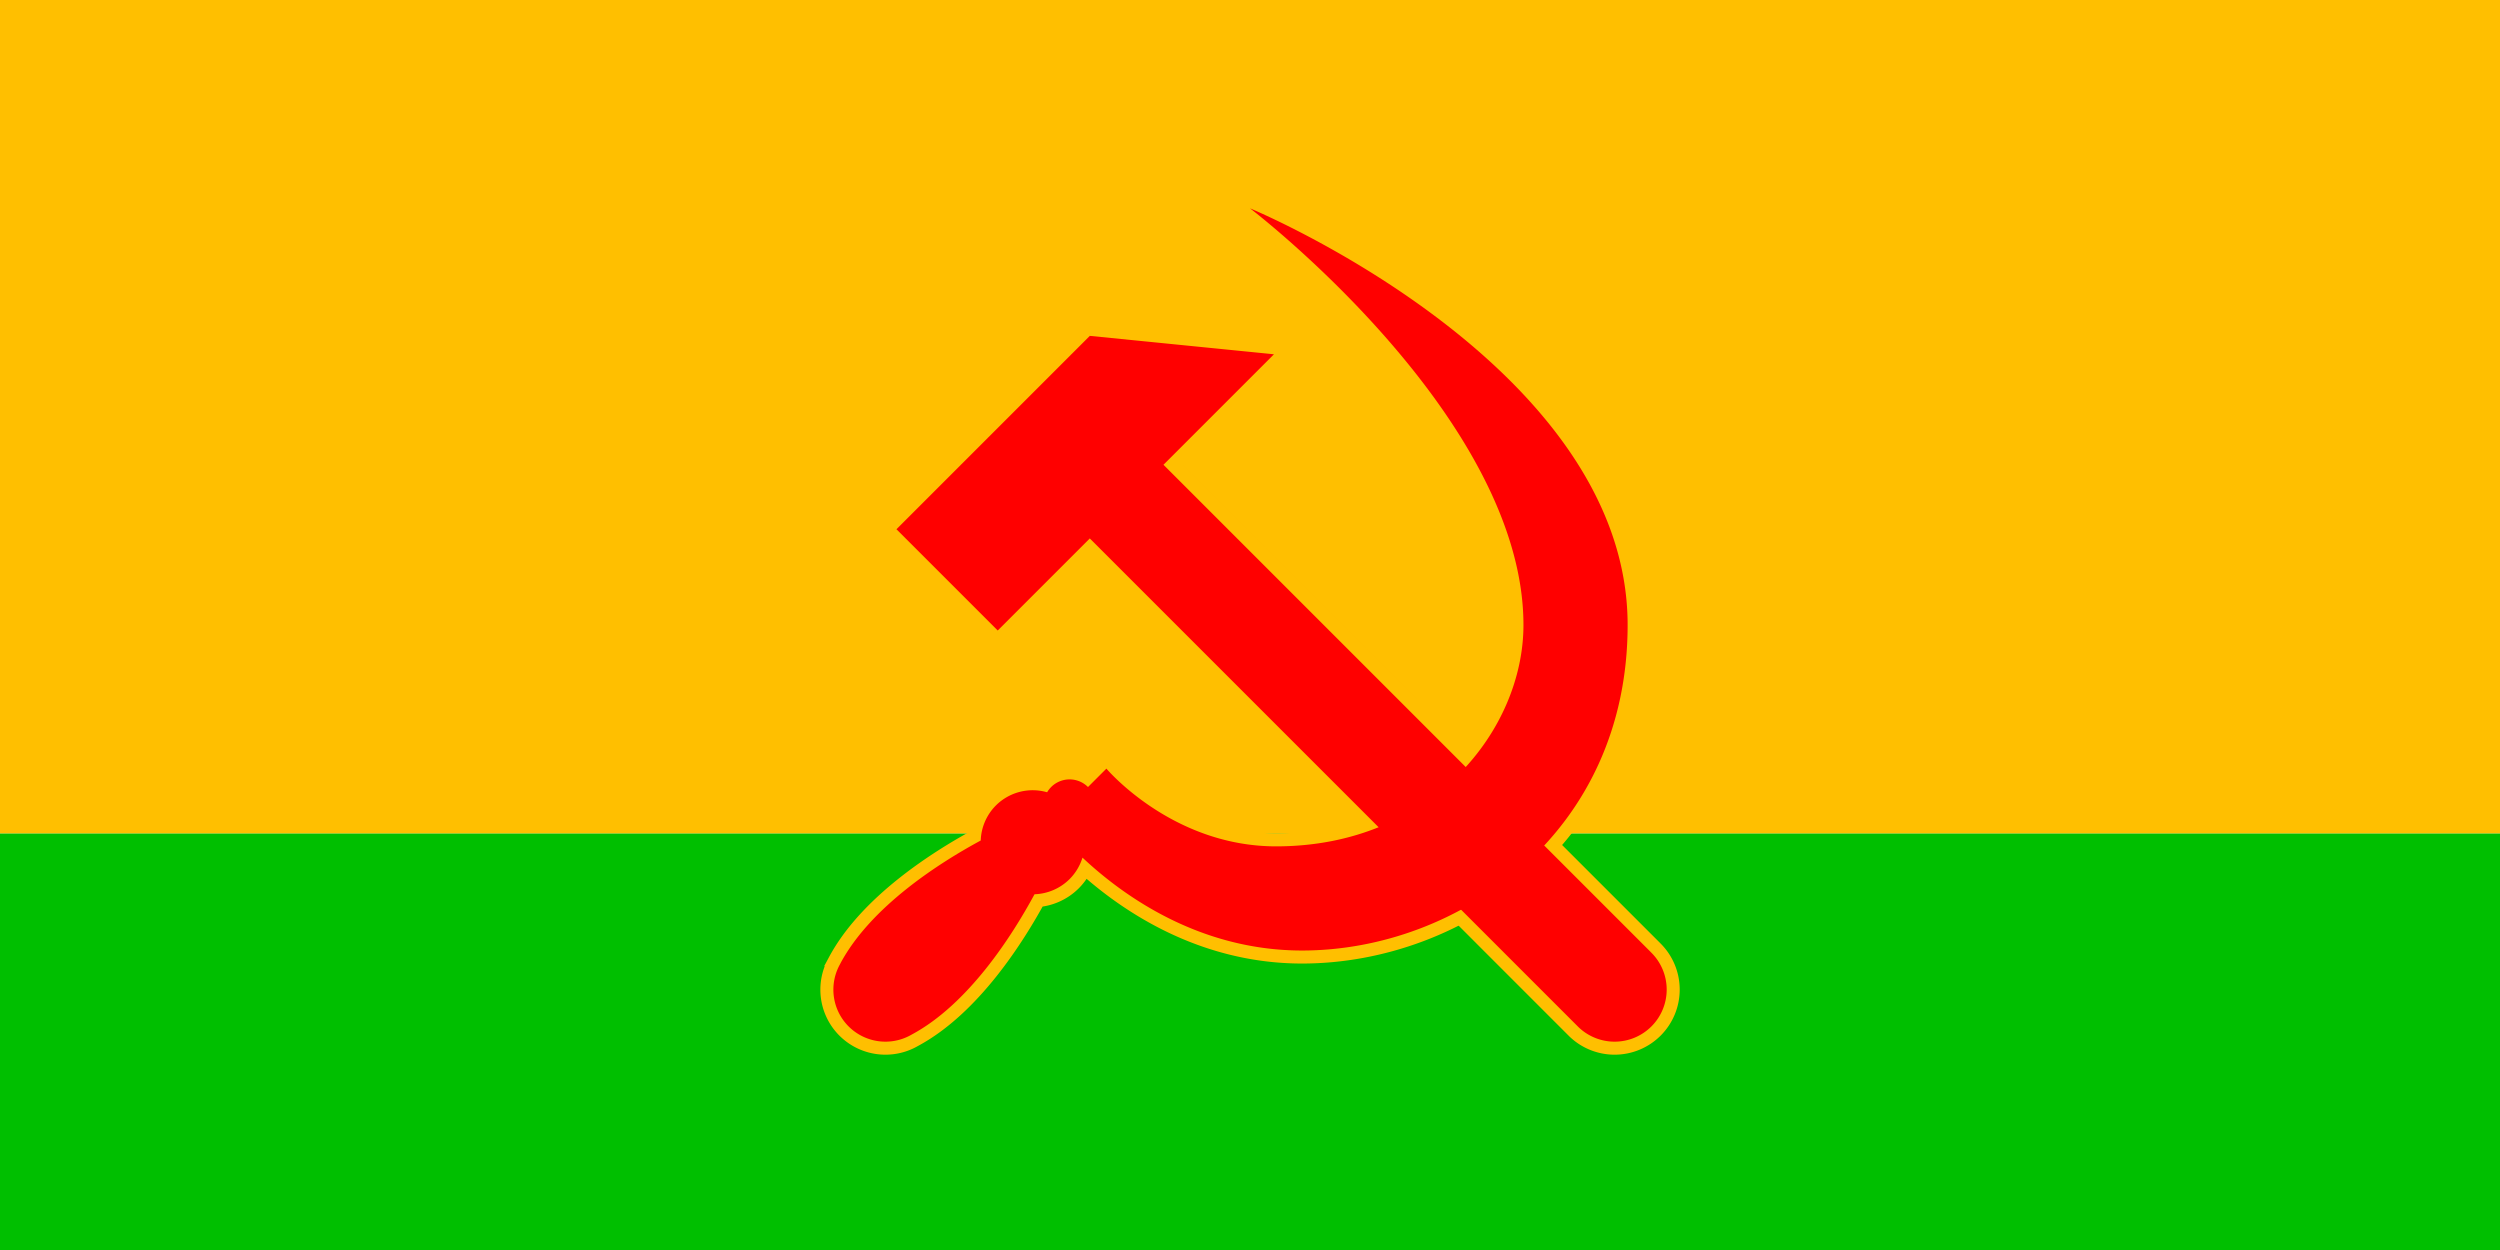 <?xml version="1.0" encoding="UTF-8" standalone="no"?>
<!-- Created with Inkscape (http://www.inkscape.org/) -->

<svg
   xmlns:dc="http://purl.org/dc/elements/1.1/"
   xmlns:cc="http://creativecommons.org/ns#"
   xmlns:rdf="http://www.w3.org/1999/02/22-rdf-syntax-ns#"
   xmlns:svg="http://www.w3.org/2000/svg"
   xmlns="http://www.w3.org/2000/svg"
   xmlns:sodipodi="http://sodipodi.sourceforge.net/DTD/sodipodi-0.dtd"
   xmlns:inkscape="http://www.inkscape.org/namespaces/inkscape"
   width="768"
   height="384"
   viewBox="0 0 768 384"
   version="1.1"
   id="svg8"
   inkscape:version="0.92.3 (2405546, 2018-03-11)"
   sodipodi:docname="Flag.svg"
   inkscape:export-filename="D:\Низкогория\Flag.png"
   inkscape:export-xdpi="96"
   inkscape:export-ydpi="96">
  <defs
     id="defs2">
    <mask
       id="mask941"
       maskUnits="userSpaceOnUse">
      <rect
         transform="rotate(-45)"
         y="780"
         x="-240"
         height="48"
         width="48"
         id="rect943"
         style="opacity:1;fill:#ffffff;fill-opacity:1;stroke:none;stroke-width:1.177;stroke-linecap:round;stroke-linejoin:round;stroke-miterlimit:4;stroke-dasharray:4.707, 4.707;stroke-dashoffset:0;stroke-opacity:1;paint-order:markers fill stroke" />
    </mask>
    <mask
       id="mask945"
       maskUnits="userSpaceOnUse">
      <rect
         transform="rotate(-45)"
         style="opacity:1;fill:#ffffff;fill-opacity:1;stroke:none;stroke-width:1.177;stroke-linecap:round;stroke-linejoin:round;stroke-miterlimit:4;stroke-dasharray:4.707, 4.707;stroke-dashoffset:0;stroke-opacity:1;paint-order:markers fill stroke"
         id="rect947"
         width="48"
         height="48"
         x="-704"
         y="780" />
    </mask>
    <mask
       id="mask2036"
       maskUnits="userSpaceOnUse">
      <path
         inkscape:connector-curvature="0"
         id="path2038"
         d="M 144.25,777.817 53.74,687.308 202.359,663.77 Z"
         style="fill:#ffffff;fill-opacity:1;stroke:none;stroke-width:1px;stroke-linecap:butt;stroke-linejoin:miter;stroke-opacity:1" />
    </mask>
  </defs>
  <sodipodi:namedview
     id="base"
     pagecolor="#ffffff"
     bordercolor="#666666"
     borderopacity="1.0"
     inkscape:pageopacity="0.0"
     inkscape:pageshadow="2"
     inkscape:zoom="1"
     inkscape:cx="436.07435"
     inkscape:cy="162.97918"
     inkscape:document-units="px"
     inkscape:current-layer="layer1"
     showgrid="false"
     units="px"
     inkscape:window-width="1920"
     inkscape:window-height="1017"
     inkscape:window-x="-8"
     inkscape:window-y="-8"
     inkscape:window-maximized="1"
     inkscape:snap-bbox="true"
     inkscape:bbox-paths="true"
     inkscape:bbox-nodes="true"
     inkscape:snap-bbox-edge-midpoints="true"
     inkscape:snap-bbox-midpoints="true"
     inkscape:object-paths="true"
     inkscape:snap-smooth-nodes="true"
     inkscape:snap-page="true"
     inkscape:snap-object-midpoints="true"
     inkscape:snap-center="true"
     inkscape:snap-intersection-paths="true">
    <inkscape:grid
       type="xygrid"
       id="grid1415"
       empspacing="4" />
  </sodipodi:namedview>
  <g
     inkscape:label="Layer 1"
     inkscape:groupmode="layer"
     id="layer1"
     transform="translate(0,-972)">
    <rect
       style="opacity:1;fill:#00bf00;fill-opacity:1;stroke:none;stroke-width:156.767;stroke-linecap:butt;stroke-linejoin:miter;stroke-miterlimit:4;stroke-dasharray:none;stroke-dashoffset:0;stroke-opacity:1;paint-order:stroke fill markers"
       id="rect1417"
       width="768"
       height="128"
       x="0"
       y="1228" />
    <rect
       style="opacity:1;fill:#ffbf00;fill-opacity:1;stroke:none;stroke-width:221.703;stroke-linecap:butt;stroke-linejoin:miter;stroke-miterlimit:4;stroke-dasharray:none;stroke-dashoffset:0;stroke-opacity:1;paint-order:stroke fill markers"
       id="rect1421"
       width="768"
       height="256"
       x="0"
       y="972" />
    <g
       style="fill:none;fill-opacity:1;stroke:#ffbf00;stroke-opacity:1;stroke-width:16;stroke-miterlimit:8;stroke-dasharray:none;stroke-linecap:butt;stroke-linejoin:miter"
       inkscape:label="Layer 1"
       id="g1508"
       transform="matrix(0.5,0,0,0.5,256.006,614)">
      <g
         style="fill:none;fill-opacity:1;stroke:#ffbf00;stroke-opacity:1;stroke-width:16;stroke-miterlimit:8;stroke-dasharray:none;stroke-linecap:butt;stroke-linejoin:miter"
         id="g1506">
        <path
           inkscape:connector-curvature="0"
           id="path1502"
           transform="translate(0,588)"
           d="m 157.559,334.363 -16.971,16.971 -45.254,45.254 -56.568,56.57 62.225,62.225 56.568,-56.568 299.814,299.812 a 32,32 0 0 0 45.254,0 32,32 0 0 0 0,-45.254 l -299.812,-299.814 16.971,-16.971 50.912,-50.91 z"
           style="opacity:1;fill:none;fill-opacity:1;stroke:#ffbf00;stroke-width:16;stroke-linecap:butt;stroke-linejoin:miter;stroke-miterlimit:8;stroke-dasharray:none;stroke-dashoffset:0;stroke-opacity:1;paint-order:markers fill stroke" />
        <path
           inkscape:connector-curvature="0"
           id="path1504"
           transform="translate(0,588)"
           d="m 256,256 c 0,0 168,128 168,256 10e-6,64 -56,136 -152,136 -64,0 -104.236,-47.764 -104.236,-47.764 l -11.312,11.312 a 16,16 0 0 0 -22.627,0 16,16 0 0 0 -2.479,3.223 32,32 0 0 0 -31.463,8.092 32,32 0 0 0 -9.33,21.545 C 65.122,658.161 22.991,684.983 4.287,720 l 0.029,0.029 A 32,32 0 0 0 4.287,752 32,32 0 0 0 48,763.713 c 35.024,-18.708 61.852,-60.852 75.602,-86.281 a 32,32 0 0 0 21.535,-9.314 32,32 0 0 0 7.932,-13.201 C 177.584,677.97 224.51,712 288,712 384,712 488,640 488,512 488,352 256,256 256,256 Z"
           style="opacity:1;fill:none;fill-opacity:1;stroke:#ffbf00;stroke-width:16;stroke-linecap:butt;stroke-linejoin:miter;stroke-miterlimit:8;stroke-dasharray:none;stroke-dashoffset:0;stroke-opacity:1;paint-order:markers fill stroke" />
      </g>
    </g>
    <g
       transform="matrix(0.5,0,0,0.5,256.006,614)"
       id="layer1-3"
       inkscape:label="Layer 1"
       style="fill:#ff0000;fill-opacity:1">
      <g
         id="g2098"
         style="fill:#ff0000;fill-opacity:1">
        <path
           style="opacity:1;fill:#ff0000;fill-opacity:1;stroke:none;stroke-width:17.784;stroke-linecap:round;stroke-linejoin:round;stroke-miterlimit:4;stroke-dasharray:none;stroke-dashoffset:0;stroke-opacity:1;paint-order:markers fill stroke"
           d="m 157.559,334.363 -16.971,16.971 -45.254,45.254 -56.568,56.57 62.225,62.225 56.568,-56.568 299.814,299.812 a 32,32 0 0 0 45.254,0 32,32 0 0 0 0,-45.254 l -299.812,-299.814 16.971,-16.971 50.912,-50.91 z"
           transform="translate(0,588)"
           id="path1492"
           inkscape:connector-curvature="0" />
        <path
           style="opacity:1;fill:#ff0000;fill-opacity:1;stroke:none;stroke-width:0.865;stroke-linecap:round;stroke-linejoin:round;stroke-miterlimit:4;stroke-dasharray:none;stroke-dashoffset:0;stroke-opacity:1;paint-order:markers fill stroke"
           d="m 256,256 c 0,0 168,128 168,256 10e-6,64 -56,136 -152,136 -64,0 -104.236,-47.764 -104.236,-47.764 l -11.312,11.312 a 16,16 0 0 0 -22.627,0 16,16 0 0 0 -2.479,3.223 32,32 0 0 0 -31.463,8.092 32,32 0 0 0 -9.33,21.545 C 65.122,658.161 22.991,684.983 4.287,720 l 0.029,0.029 A 32,32 0 0 0 4.287,752 32,32 0 0 0 48,763.713 c 35.024,-18.708 61.852,-60.852 75.602,-86.281 a 32,32 0 0 0 21.535,-9.314 32,32 0 0 0 7.932,-13.201 C 177.584,677.97 224.51,712 288,712 384,712 488,640 488,512 488,352 256,256 256,256 Z"
           transform="translate(0,588)"
           id="path1514"
           inkscape:connector-curvature="0" />
      </g>
    </g>
  </g>
</svg>
